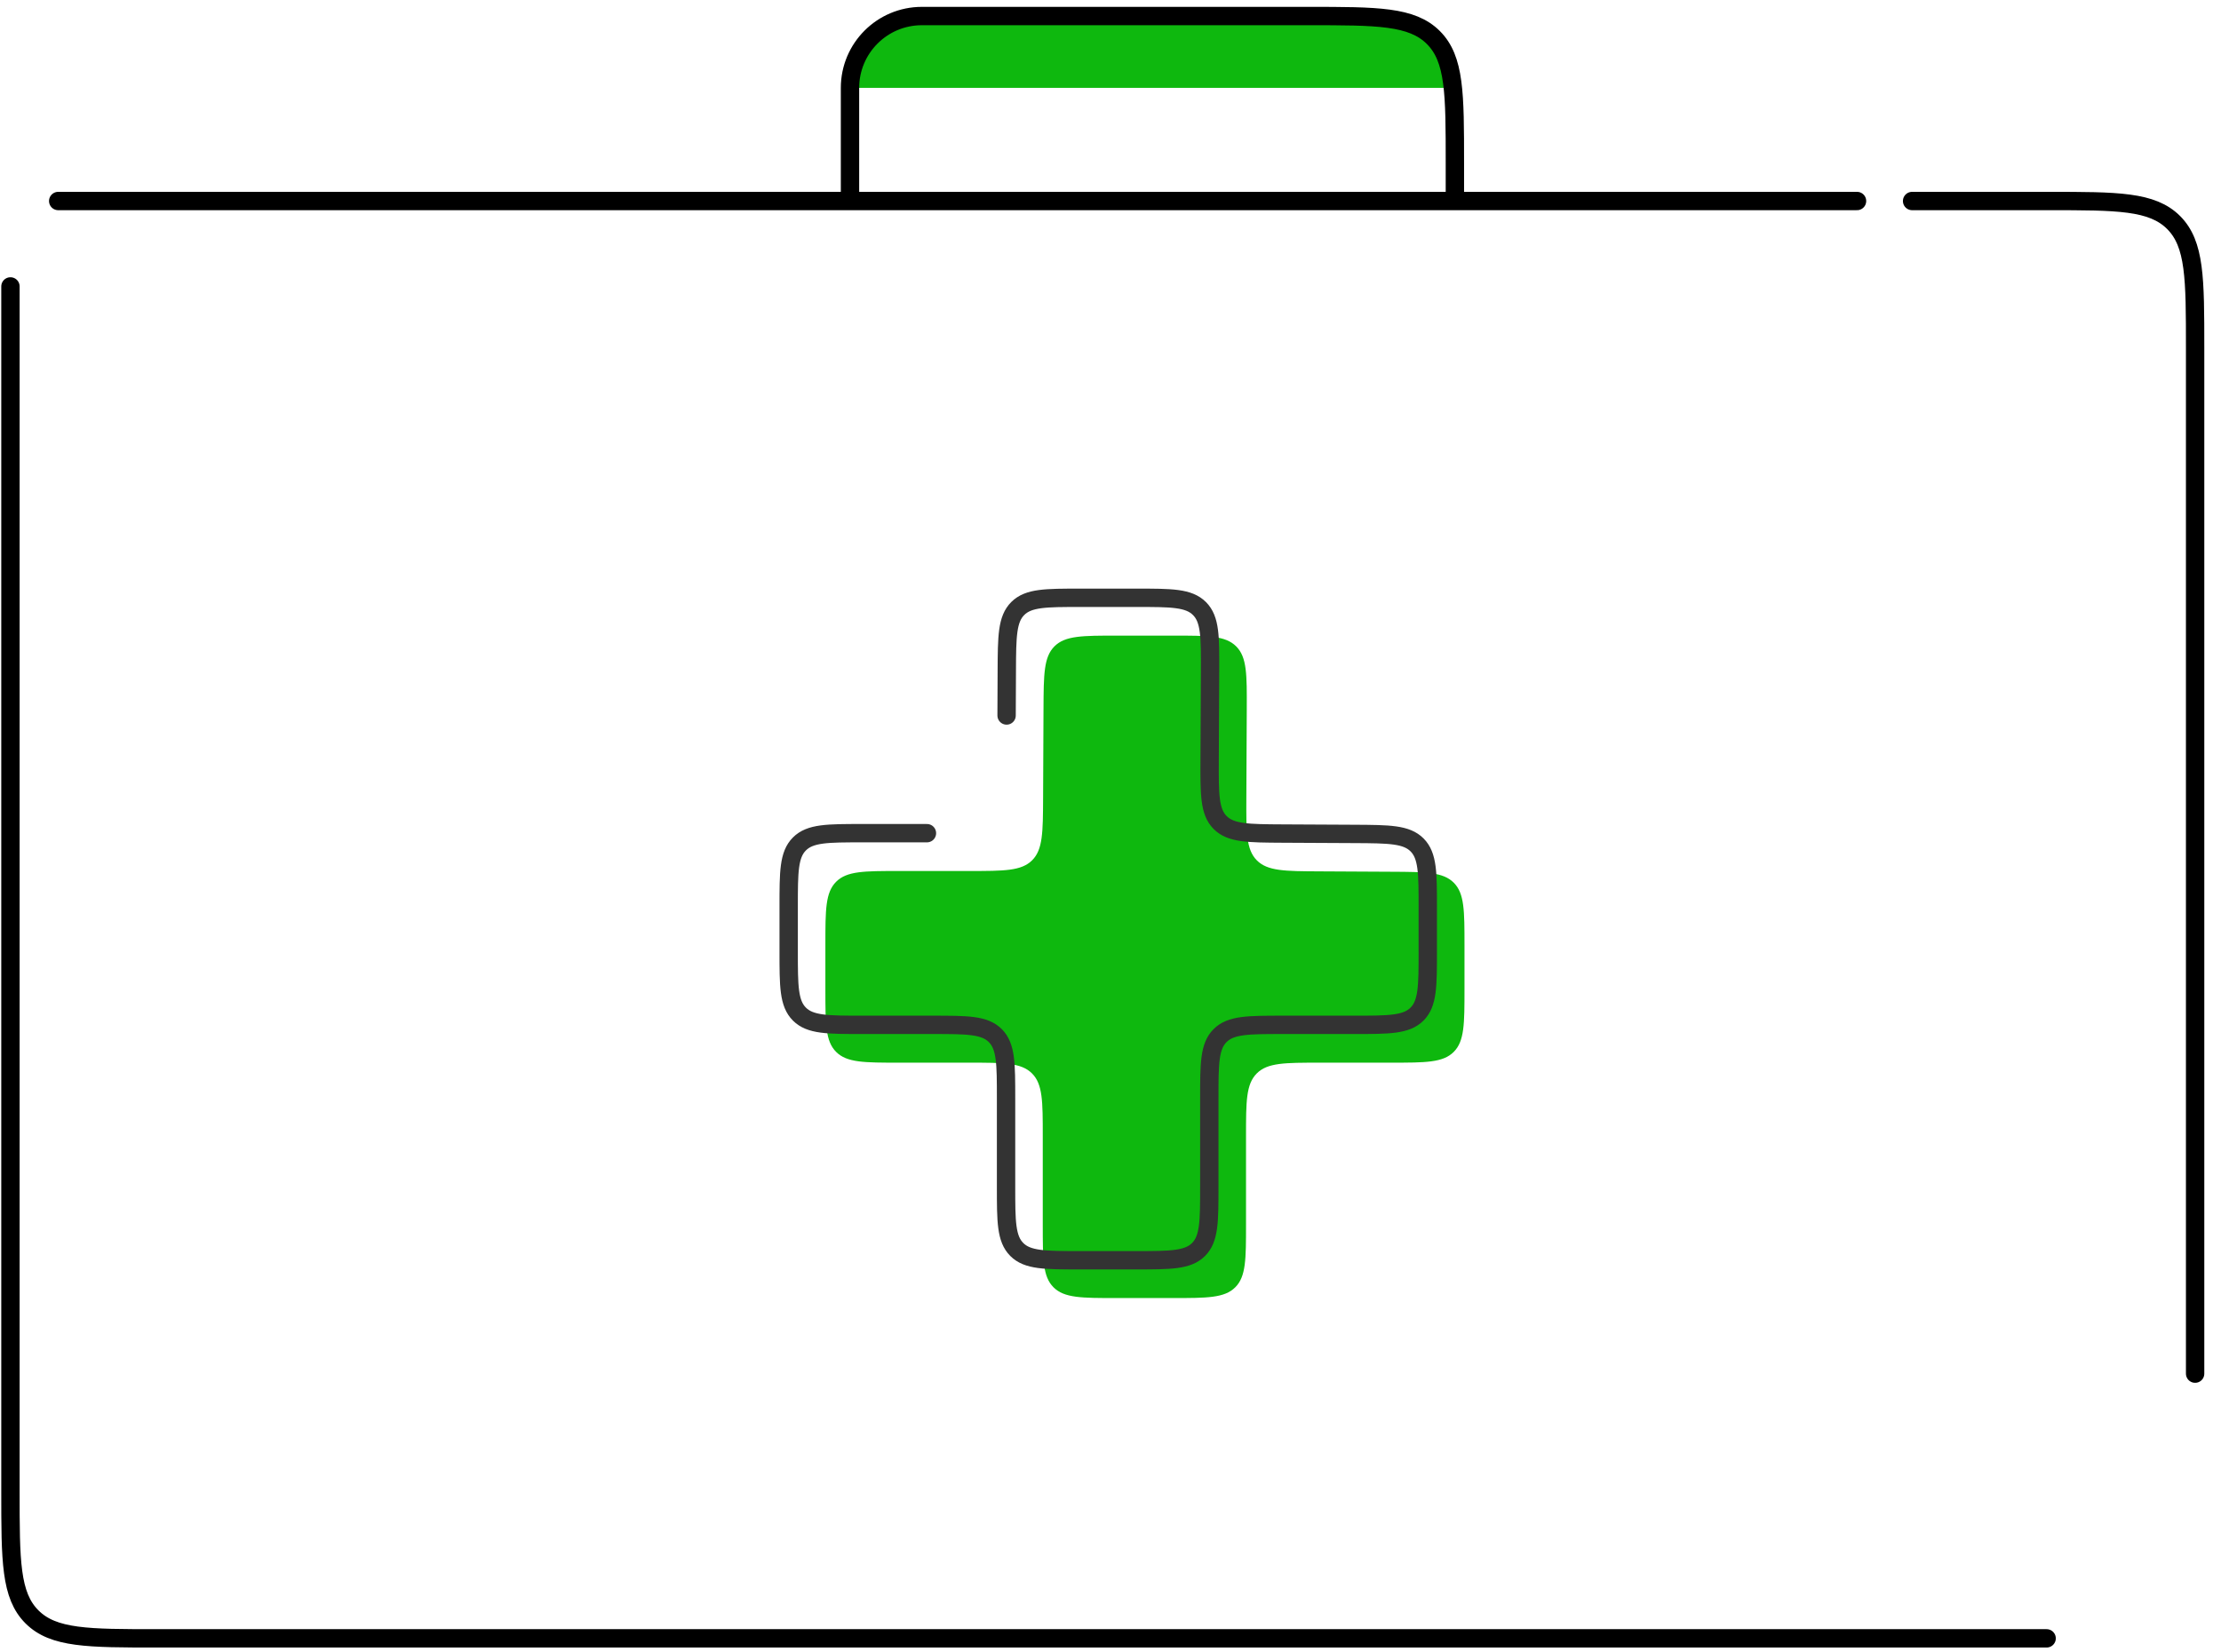 <svg width="121" height="90" viewBox="0 0 121 90" fill="none" xmlns="http://www.w3.org/2000/svg">
<path d="M46.171 4.789C46.171 2.513 48.016 0.668 50.292 0.668H75.049C77.326 0.668 79.171 2.513 79.171 4.789V4.789H46.171V4.789Z" fill="#0EB80E"/>
<path d="M0.569 15.608C0.568 37.499 0.569 59.389 0.569 81.28C0.569 85.051 0.569 86.937 1.741 88.109C2.912 89.28 4.798 89.28 8.569 89.28H111.5M46.308 10.954H79.262M46.308 10.954V4.789V4.789C46.308 2.627 48.061 0.874 50.223 0.874H71.262C75.034 0.874 76.919 0.874 78.091 2.046C79.262 3.217 79.262 5.103 79.262 8.874V10.954M46.308 10.954H3.171M79.262 10.954H101.171M119.59 74.855C119.59 56.221 119.59 37.588 119.59 18.954C119.59 15.183 119.59 13.298 118.419 12.126C117.247 10.954 115.362 10.954 111.59 10.954H104.171" stroke="black" stroke-linecap="round" stroke-linejoin="round"/>
<path d="M79.785 51.505C79.785 49.628 79.785 48.689 79.203 48.104C78.621 47.519 77.682 47.514 75.805 47.505L71.881 47.484C69.996 47.475 69.054 47.47 68.471 46.882C67.888 46.293 67.893 45.351 67.901 43.466L67.924 38.655C67.932 36.762 67.937 35.815 67.35 35.226C66.764 34.637 65.817 34.637 63.923 34.637H60.85C58.973 34.637 58.034 34.637 57.449 35.219C56.864 35.802 56.859 36.741 56.85 38.618L56.828 43.482C56.819 45.36 56.815 46.299 56.23 46.881C55.645 47.464 54.706 47.464 52.828 47.464H48.967C47.081 47.464 46.138 47.464 45.553 48.05C44.967 48.636 44.967 49.578 44.967 51.464V53.909C44.967 55.795 44.967 56.737 45.553 57.323C46.138 57.909 47.081 57.909 48.967 57.909H52.81C54.695 57.909 55.638 57.909 56.224 58.495C56.81 59.081 56.81 60.023 56.81 61.909V66.736C56.81 68.622 56.81 69.565 57.395 70.15C57.981 70.736 58.924 70.736 60.81 70.736H63.883C65.768 70.736 66.711 70.736 67.297 70.15C67.883 69.565 67.883 68.622 67.883 66.736V61.909C67.883 60.023 67.883 59.081 68.469 58.495C69.054 57.909 69.997 57.909 71.883 57.909H75.785C77.671 57.909 78.613 57.909 79.199 57.323C79.785 56.737 79.785 55.795 79.785 53.909V51.505Z" fill="#0EB80E"/>
<path d="M54.839 38.99L54.85 36.558C54.859 34.68 54.864 33.741 55.449 33.159C56.034 32.576 56.973 32.576 58.85 32.576H61.923C63.817 32.576 64.764 32.576 65.35 33.165C65.937 33.754 65.932 34.701 65.924 36.595L65.901 41.406C65.893 43.29 65.888 44.233 66.471 44.821C67.054 45.409 67.996 45.414 69.881 45.424L73.805 45.444C75.682 45.454 76.621 45.459 77.203 46.044C77.785 46.629 77.785 47.567 77.785 49.444V51.848C77.785 53.734 77.785 54.677 77.199 55.263C76.613 55.848 75.671 55.848 73.785 55.848H69.883C67.997 55.848 67.054 55.848 66.469 56.434C65.883 57.02 65.883 57.963 65.883 59.848V64.676C65.883 66.561 65.883 67.504 65.297 68.09C64.711 68.676 63.768 68.676 61.883 68.676H58.81C56.924 68.676 55.981 68.676 55.395 68.09C54.81 67.504 54.81 66.561 54.81 64.676V59.848C54.81 57.963 54.81 57.02 54.224 56.434C53.638 55.848 52.695 55.848 50.81 55.848H46.967C45.081 55.848 44.138 55.848 43.553 55.263C42.967 54.677 42.967 53.734 42.967 51.848V49.403C42.967 47.518 42.967 46.575 43.553 45.989C44.138 45.403 45.081 45.403 46.967 45.403H50.5" stroke="#333333" stroke-linecap="round" stroke-linejoin="round"/>
</svg>
